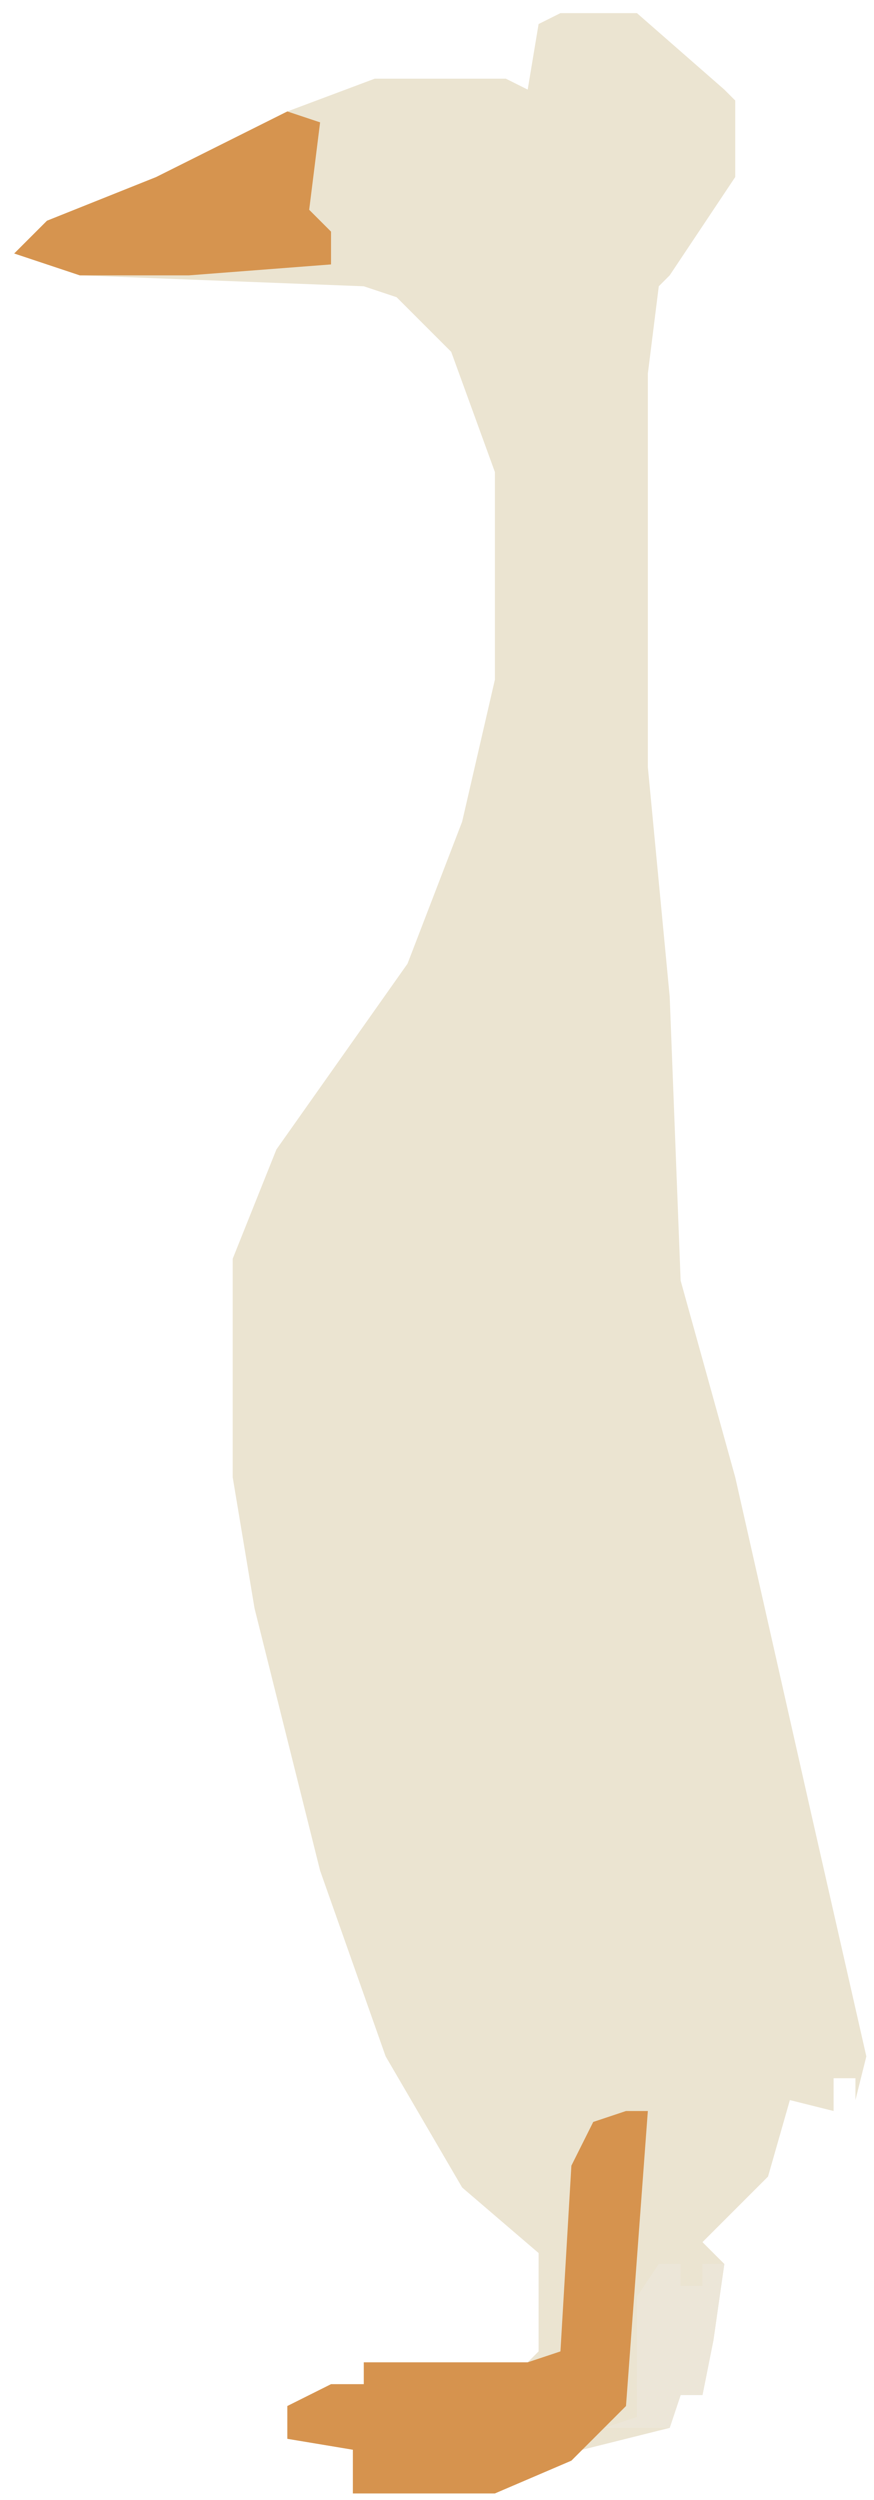 <svg width="50" height="143" viewBox="0 0 50 143" fill="none" xmlns="http://www.w3.org/2000/svg">
<path d="M32.062 0.75H36.438L41.438 5.125L42.062 5.75V10.125L38.312 15.75L37.688 16.375L37.062 21.375V43.875L38.312 57L38.938 73.25L42.062 84.5L46.438 103.875L49.562 117.625L48.938 120.125V118.875H47.688V120.75L45.188 120.125L43.938 124.5L40.188 128.25L41.438 129.5L40.812 133.875L40.188 137H38.938L38.312 138.875L33.312 140.125L28.312 142.625H20.188V140.125L16.438 139.5V137.625L18.938 136.375H20.812V135.125H30.188L30.812 134.5V128.875L26.438 125.125L22.062 117.625L18.312 107L14.562 92L13.312 84.5V72L15.812 65.75L23.312 55.125L26.438 47L28.312 38.875V27L25.812 20.125L22.688 17L20.812 16.375L4.562 15.75L0.812 14.5L2.688 12.625L8.938 10.125L16.438 6.375L21.438 4.5H28.938L30.188 5.125L30.812 1.375L32.062 0.75Z" fill="#EBE4D1"/>
<path d="M35.812 120.75H37.062L35.812 137.625L32.688 140.75L28.312 142.625H20.188V140.125L16.438 139.5V137.625L18.938 136.375H20.812V135.125H30.188L32.062 134.5L32.688 123.875L33.938 121.375L35.812 120.75Z" fill="#D6934E"/>
<path d="M16.438 6.375L18.312 7L17.688 12L18.938 13.25V15.125L10.812 15.75H4.562L0.812 14.5L2.688 12.625L8.938 10.125L16.438 6.375Z" fill="#D6944F"/>
<path d="M37.688 129.5H38.938V130.75H40.188V129.5H41.438L40.812 133.875L40.188 137H38.938L38.312 138.875H34.562L36.438 138.25V131.375L37.688 129.5Z" fill="#ECE6D8"/>
</svg>
